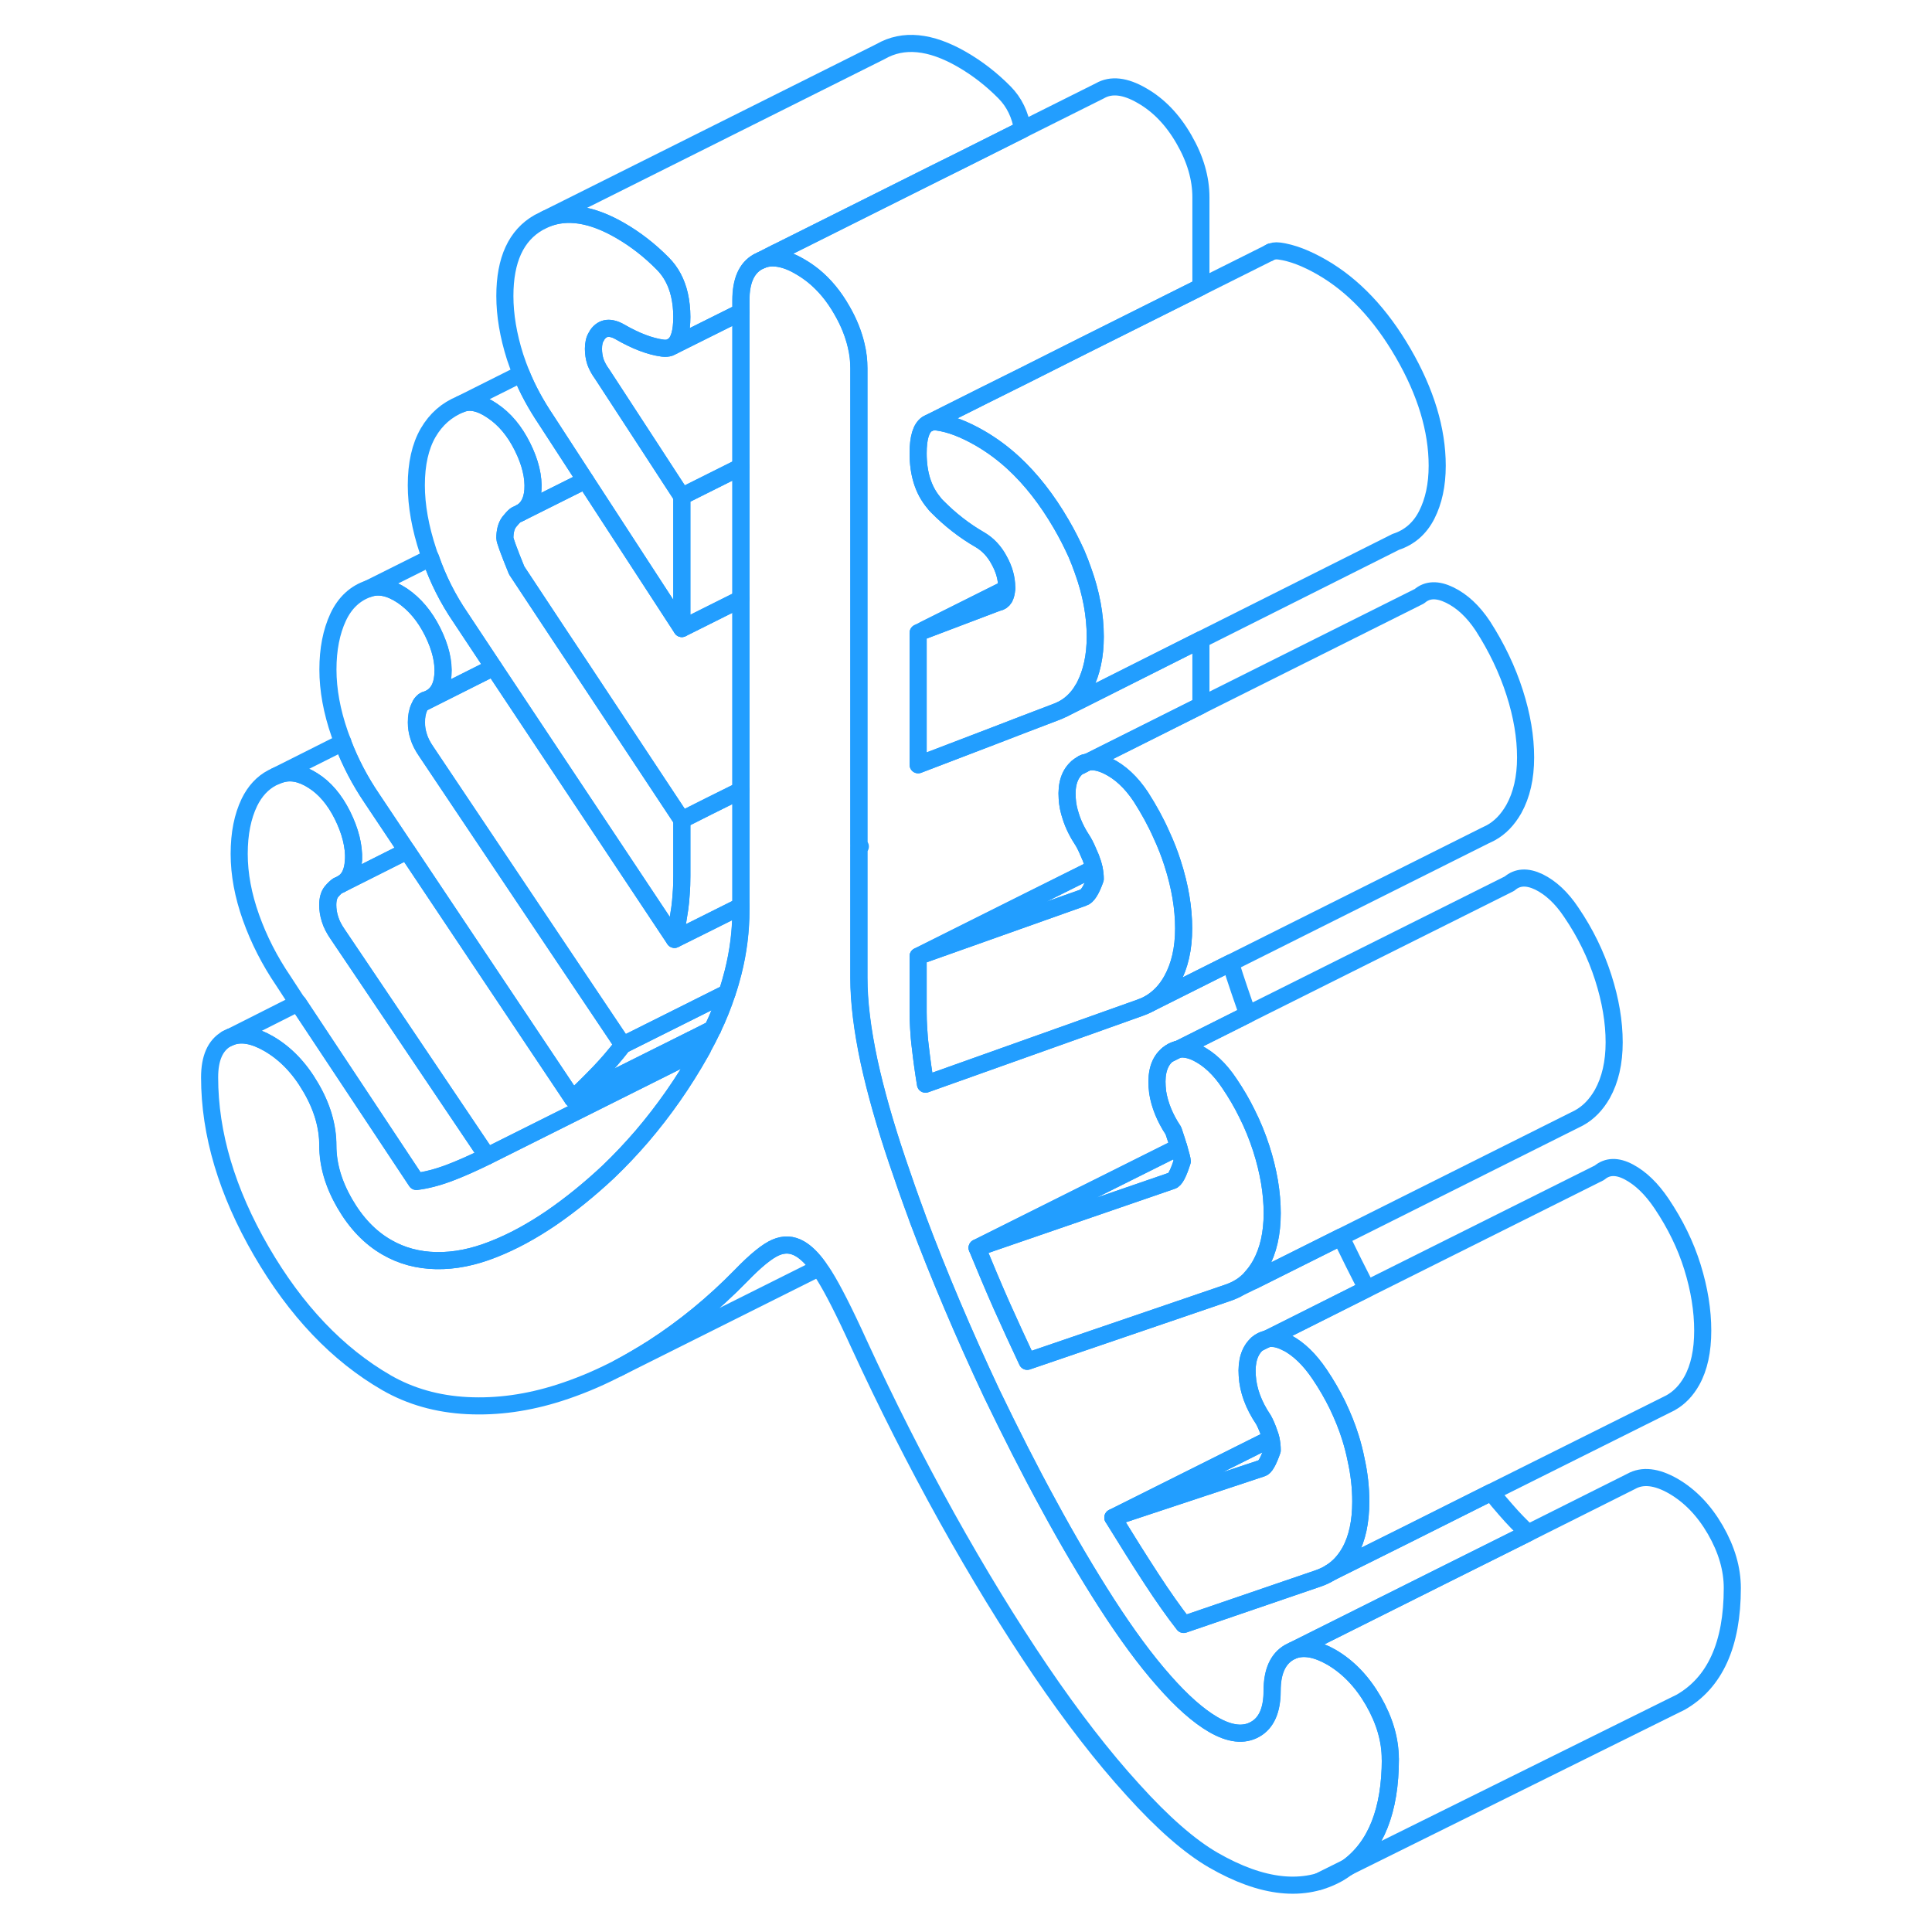 <svg width="48" height="48" viewBox="0 0 94 113" fill="none" xmlns="http://www.w3.org/2000/svg" stroke-width="1px" stroke-linecap="round" stroke-linejoin="round"><path d="M53.749 44.712C53.669 44.752 53.59 44.812 53.52 44.872L53.749 44.762L54.07 44.592C53.96 44.592 53.84 44.642 53.749 44.712ZM58.79 61.682L59.41 61.372C59.179 61.412 58.98 61.522 58.79 61.682ZM64.05 78.582L64.57 78.322C64.38 78.362 64.2 78.452 64.05 78.582Z" stroke="#229EFF" stroke-linejoin="round"/><path d="M26.93 61.122C26.48 61.702 26.02 62.242 25.54 62.742C25.54 62.752 25.52 62.762 25.51 62.772C25.02 63.282 24.51 63.782 24 64.272L17.17 54.052L14.31 49.772L12.26 46.702C11.56 45.672 10.99 44.582 10.56 43.452C10.56 43.442 10.56 43.432 10.56 43.422C10.49 43.262 10.43 43.102 10.37 42.932C9.91 41.612 9.68 40.352 9.68 39.162C9.68 37.972 9.88 36.952 10.28 36.092C10.68 35.242 11.29 34.682 12.09 34.422C12.67 34.222 13.32 34.362 14.04 34.842C14.76 35.332 15.35 36.032 15.81 36.952C16.27 37.882 16.47 38.722 16.41 39.482C16.35 40.242 16.04 40.722 15.46 40.922C15.34 40.942 15.23 41.022 15.14 41.162C15.1 41.222 15.06 41.282 15.03 41.362C14.91 41.622 14.86 41.922 14.86 42.252C14.86 42.522 14.9 42.792 14.99 43.072C15.07 43.352 15.23 43.662 15.46 43.992L20.94 52.172L22.91 55.112L26.94 61.122H26.93Z" stroke="#229EFF" stroke-linejoin="round"/><path d="M18.99 67.622C18.18 68.022 17.44 68.352 16.75 68.612C16.05 68.872 15.42 69.032 14.85 69.102L7.93 58.672H7.92L7.08 57.382C6.27 56.192 5.64 54.952 5.18 53.662C4.72 52.372 4.49 51.132 4.49 49.942C4.49 48.752 4.69 47.752 5.09 46.922C5.41 46.272 5.85 45.792 6.42 45.492L6.61 45.402C6.7 45.362 6.8 45.322 6.9 45.292C7.48 45.102 8.11 45.212 8.8 45.652C9.49 46.082 10.07 46.762 10.53 47.682C10.99 48.612 11.21 49.482 11.18 50.292C11.15 51.002 10.92 51.472 10.47 51.702L10.44 51.722C10.39 51.752 10.33 51.772 10.27 51.792C10.16 51.862 10.03 51.982 9.88 52.162C9.74 52.342 9.67 52.602 9.67 52.932C9.67 53.192 9.71 53.472 9.8 53.752C9.88 54.032 10.04 54.342 10.27 54.672L11.7 56.792L18.99 67.622Z" stroke="#229EFF" stroke-linejoin="round"/><path d="M71.82 102.882C71.82 105.882 70.98 108.002 69.32 109.212C69.15 109.342 68.98 109.452 68.8 109.562C66.78 110.702 64.34 110.452 61.46 108.792C60.08 107.992 58.51 106.622 56.76 104.682C55 102.752 53.2 100.422 51.36 97.712C49.52 94.992 47.69 92.002 45.88 88.752C44.07 85.492 42.35 82.102 40.74 78.602C39.88 76.712 39.2 75.382 38.71 74.602C38.61 74.442 38.51 74.292 38.4 74.152C38.03 73.622 37.65 73.252 37.29 73.042C36.83 72.772 36.36 72.752 35.87 72.962C35.38 73.172 34.7 73.722 33.84 74.612C32.23 76.262 30.51 77.662 28.7 78.832C28.02 79.262 27.34 79.662 26.66 80.022L26.38 80.162C25.33 80.692 24.28 81.122 23.22 81.462C21.38 82.052 19.58 82.302 17.82 82.212C16.07 82.122 14.5 81.672 13.12 80.882C10.24 79.222 7.8 76.652 5.78 73.172C3.77 69.702 2.76 66.312 2.76 63.012C2.76 61.892 3.09 61.142 3.75 60.762L3.96 60.662C4.59 60.402 5.34 60.542 6.21 61.042C7.19 61.612 8.01 62.462 8.67 63.602C9.34 64.742 9.67 65.872 9.67 67.002C9.67 68.132 10 69.252 10.66 70.392C11.32 71.532 12.14 72.392 13.12 72.952C13.98 73.452 14.95 73.712 16.01 73.732C17.08 73.752 18.18 73.532 19.34 73.072C20.49 72.622 21.62 72.002 22.75 71.232C23.87 70.462 24.98 69.562 26.07 68.542C26.76 67.882 27.42 67.182 28.04 66.462C29.33 64.952 30.47 63.322 31.47 61.552C31.51 61.472 31.55 61.402 31.59 61.332V61.312C31.8 60.932 31.99 60.562 32.17 60.182C32.51 59.482 32.79 58.772 33.02 58.072C33.16 57.672 33.27 57.272 33.37 56.882C33.68 55.662 33.83 54.442 33.83 53.222V17.562C33.83 16.432 34.16 15.682 34.82 15.312L35.03 15.212C35.23 15.132 35.44 15.082 35.67 15.082C36.15 15.082 36.69 15.242 37.28 15.592C37.56 15.752 37.82 15.932 38.07 16.132C38.71 16.652 39.27 17.322 39.74 18.152C40.14 18.842 40.41 19.522 40.57 20.202C40.68 20.652 40.73 21.092 40.73 21.542V57.202C40.73 58.602 40.93 60.232 41.33 62.102C41.71 63.842 42.26 65.782 42.98 67.912C43.34 68.982 43.72 70.062 44.12 71.142C44.14 71.182 44.15 71.222 44.16 71.262C45.42 74.622 46.87 78.032 48.5 81.502C49.6 83.782 50.7 85.962 51.83 88.022C52.95 90.092 54.09 92.022 55.24 93.812C56.39 95.592 57.49 97.092 58.56 98.302C59.62 99.512 60.59 100.362 61.45 100.862C62.43 101.432 63.25 101.522 63.91 101.142C64.57 100.772 64.9 100.022 64.9 98.892C64.9 97.762 65.24 97.022 65.9 96.642L66.1 96.542C66.73 96.292 67.48 96.422 68.36 96.922C69.34 97.492 70.16 98.342 70.82 99.482C71.48 100.632 71.81 101.762 71.81 102.882H71.82Z" stroke="#229EFF" stroke-linejoin="round"/><path d="M54.56 37.242C54.56 38.372 54.35 39.322 53.95 40.112C53.92 40.182 53.88 40.242 53.84 40.302C53.56 40.802 53.17 41.182 52.7 41.452C52.52 41.542 52.34 41.622 52.14 41.692L50.33 42.382L48.67 43.022L44.2 44.732V37.012L44.58 36.862L48.64 35.322L48.86 35.242C49.03 35.212 49.16 35.122 49.25 34.972C49.32 34.832 49.37 34.662 49.38 34.422V34.352C49.38 33.822 49.23 33.292 48.94 32.772C48.66 32.242 48.28 31.842 47.82 31.572C46.9 31.042 46.07 30.392 45.32 29.632C45.24 29.552 45.17 29.482 45.11 29.392C44.5 28.662 44.2 27.702 44.2 26.512C44.2 25.612 44.37 25.042 44.72 24.802L44.84 24.742C44.98 24.672 45.14 24.662 45.32 24.682C46.07 24.782 46.9 25.102 47.82 25.632C48.51 26.032 49.16 26.512 49.77 27.072C50.81 28.032 51.74 29.222 52.57 30.652C52.91 31.232 53.2 31.812 53.46 32.382C53.6 32.712 53.73 33.042 53.84 33.362C54.32 34.682 54.56 35.982 54.56 37.242Z" stroke="#229EFF" stroke-linejoin="round"/><path d="M59.73 54.302C59.73 55.492 59.5 56.492 59.04 57.322C58.7 57.942 58.25 58.392 57.72 58.702C57.54 58.802 57.35 58.882 57.15 58.952L44.63 63.412C44.51 62.682 44.41 61.962 44.33 61.252C44.28 60.872 44.25 60.492 44.23 60.132C44.21 59.812 44.2 59.502 44.2 59.202V55.932L50.03 53.862L53.86 52.502C54.1 52.432 54.33 52.072 54.56 51.412C54.56 51.212 54.54 51.002 54.49 50.792C54.45 50.592 54.38 50.382 54.3 50.172C54.12 49.742 53.98 49.432 53.86 49.232C53.53 48.732 53.28 48.242 53.13 47.752C53.01 47.402 52.94 47.052 52.92 46.702C52.86 45.872 53.06 45.262 53.52 44.872L53.75 44.762L54.07 44.592L54.13 44.572C54.47 44.512 54.86 44.592 55.29 44.802C56.01 45.152 56.66 45.752 57.23 46.612C57.69 47.332 58.1 48.072 58.43 48.822C58.69 49.382 58.91 49.942 59.09 50.512C59.52 51.852 59.73 53.112 59.73 54.302Z" stroke="#229EFF" stroke-linejoin="round"/><path d="M58.79 61.682L59.41 61.372C59.18 61.412 58.98 61.522 58.79 61.682ZM53.75 44.712C53.75 44.712 53.76 44.732 53.75 44.752L54.07 44.592C53.96 44.592 53.84 44.642 53.75 44.712Z" stroke="#229EFF" stroke-linejoin="round"/><path d="M33.84 27.302V35.032L31.84 36.032L30.38 36.762V29.032L33.84 27.302Z" stroke="#229EFF" stroke-linejoin="round"/><path d="M33.84 18.252V27.302L30.38 29.032L29.74 28.052L28.53 26.192L25.72 21.882C25.55 21.652 25.42 21.412 25.33 21.172C25.25 20.922 25.21 20.662 25.21 20.402C25.21 20.112 25.26 19.862 25.39 19.672C25.45 19.542 25.53 19.452 25.64 19.362C25.82 19.222 26.03 19.172 26.28 19.222C26.43 19.252 26.59 19.312 26.76 19.412C27.68 19.942 28.51 20.262 29.26 20.362C29.41 20.382 29.55 20.372 29.67 20.332L29.87 20.232L33.84 18.252Z" stroke="#229EFF" stroke-linejoin="round"/><path d="M50.31 7.572L46.7 9.382L45.24 10.102L41.13 12.162L38.31 13.572L35.92 14.762H35.91L35.04 15.212L34.83 15.312C34.17 15.682 33.84 16.432 33.84 17.562V18.252L29.87 20.232C30.21 19.992 30.38 19.422 30.38 18.532C30.38 18.072 30.33 17.642 30.24 17.242C30.07 16.512 29.75 15.902 29.26 15.412C28.51 14.652 27.68 14.002 26.76 13.472C25.11 12.522 23.66 12.292 22.43 12.802L42.01 3.012C43.33 2.252 44.92 2.412 46.76 3.472C47.68 4.002 48.51 4.652 49.26 5.412C49.82 5.982 50.17 6.702 50.31 7.572Z" stroke="#229EFF" stroke-linejoin="round"/><path d="M54.559 51.412C54.329 52.072 54.099 52.432 53.859 52.502L50.029 53.862L44.199 55.932L50.839 52.612L54.489 50.792C54.539 51.002 54.559 51.212 54.559 51.412Z" stroke="#229EFF" stroke-linejoin="round"/><path d="M64.909 70.962C64.909 72.152 64.68 73.152 64.219 73.982C64.07 74.242 63.91 74.472 63.719 74.682C63.48 74.962 63.199 75.182 62.889 75.362L62.84 75.392C62.679 75.472 62.499 75.552 62.319 75.612L50.58 79.622C50.069 78.532 49.559 77.432 49.069 76.332C48.58 75.222 48.109 74.102 47.649 72.982L59.039 69.062C59.219 69.022 59.419 68.652 59.649 67.922C59.649 67.842 59.58 67.562 59.44 67.092C59.359 66.832 59.259 66.512 59.129 66.132C58.629 65.382 58.33 64.632 58.209 63.892C58.2 63.772 58.189 63.672 58.179 63.562C58.119 62.702 58.319 62.072 58.789 61.682L59.409 61.372C59.739 61.322 60.099 61.382 60.509 61.582C61.199 61.922 61.839 62.512 62.409 63.372C62.789 63.932 63.129 64.512 63.419 65.102C63.759 65.772 64.039 66.462 64.269 67.172C64.699 68.512 64.909 69.772 64.909 70.962Z" stroke="#229EFF" stroke-linejoin="round"/><path d="M64.91 84.832C64.68 85.492 64.48 85.832 64.31 85.872L55.59 88.762L64.83 84.142C64.89 84.372 64.91 84.602 64.91 84.832Z" stroke="#229EFF" stroke-linejoin="round"/><path d="M70.09 87.822C70.09 89.012 69.88 89.992 69.45 90.762C69.15 91.292 68.78 91.692 68.31 91.982C68.09 92.122 67.85 92.232 67.59 92.322L59.73 95.012C59.16 94.282 58.53 93.392 57.84 92.332C57.15 91.272 56.4 90.082 55.59 88.762L64.31 85.872C64.48 85.832 64.68 85.492 64.91 84.832C64.91 84.602 64.89 84.372 64.83 84.142C64.81 84.042 64.78 83.942 64.74 83.842C64.63 83.512 64.51 83.242 64.4 83.042C63.82 82.182 63.5 81.322 63.45 80.462C63.39 79.612 63.59 78.982 64.05 78.582L64.57 78.322L64.64 78.292C64.97 78.232 65.35 78.312 65.76 78.532C65.77 78.532 65.77 78.532 65.78 78.532C66.47 78.902 67.1 79.512 67.68 80.372C68.08 80.962 68.43 81.572 68.73 82.182C69.03 82.812 69.29 83.442 69.49 84.092C69.62 84.512 69.73 84.932 69.81 85.342C70 86.192 70.09 87.012 70.09 87.812V87.822Z" stroke="#229EFF" stroke-linejoin="round"/><path d="M91.82 92.882C91.82 96.182 90.809 98.412 88.799 99.562L88.21 99.852L88.169 99.872L69.32 109.212C70.98 108.002 71.82 105.882 71.82 102.882C71.82 101.762 71.49 100.632 70.829 99.482C70.169 98.342 69.349 97.492 68.369 96.922C67.489 96.422 66.739 96.292 66.109 96.542L74.689 92.252L79.879 89.662L85.909 86.642C86.569 86.272 87.389 86.362 88.369 86.922C89.349 87.492 90.169 88.342 90.829 89.482C91.49 90.632 91.82 91.762 91.82 92.882Z" stroke="#229EFF" stroke-linejoin="round"/><path d="M69.32 109.212L67.649 110.042" stroke="#229EFF" stroke-linejoin="round"/><path d="M84.91 60.962C84.91 62.152 84.68 63.152 84.22 63.982C83.86 64.612 83.41 65.082 82.84 65.392L82.62 65.502L68.93 72.352L63.83 74.902C63.78 74.832 63.74 74.752 63.72 74.682C63.91 74.472 64.07 74.242 64.22 73.982C64.68 73.152 64.91 72.152 64.91 70.962C64.91 69.772 64.7 68.512 64.27 67.172C64.04 66.462 63.76 65.772 63.42 65.102C63.13 64.512 62.79 63.932 62.41 63.372C61.84 62.512 61.2 61.922 60.51 61.582C60.1 61.382 59.74 61.322 59.41 61.372L63.48 59.332L78.79 51.682C79.25 51.282 79.82 51.252 80.51 51.582C81.2 51.922 81.84 52.512 82.41 53.372C83.22 54.562 83.84 55.832 84.27 57.172C84.7 58.512 84.91 59.772 84.91 60.962Z" stroke="#229EFF" stroke-linejoin="round"/><path d="M79.73 44.302C79.73 45.492 79.5 46.492 79.04 47.322C78.68 47.952 78.23 48.422 77.67 48.722L77.36 48.872L62.47 56.322L57.72 58.702C58.25 58.392 58.7 57.942 59.04 57.322C59.5 56.492 59.73 55.492 59.73 54.302C59.73 53.112 59.52 51.852 59.09 50.512C58.91 49.942 58.69 49.382 58.43 48.822C58.1 48.072 57.69 47.332 57.23 46.612C56.66 45.752 56.01 45.152 55.29 44.802C54.86 44.592 54.47 44.512 54.13 44.572L60.74 41.262L73.52 34.872C73.98 34.472 74.57 34.452 75.29 34.802C76.01 35.152 76.66 35.752 77.23 36.612C78.04 37.872 78.66 39.172 79.09 40.512C79.52 41.852 79.73 43.112 79.73 44.302Z" stroke="#229EFF" stroke-linejoin="round"/><path d="M90.09 77.822C90.09 79.012 89.88 79.992 89.45 80.762C89.13 81.332 88.72 81.762 88.2 82.052L87.88 82.212L77.72 87.282L72.79 89.752L68.31 91.982C68.78 91.692 69.15 91.292 69.45 90.762C69.88 89.992 70.09 89.012 70.09 87.822C70.09 87.022 70 86.202 69.81 85.352C69.73 84.942 69.62 84.522 69.49 84.102C69.29 83.452 69.03 82.822 68.73 82.192C68.43 81.582 68.08 80.972 67.68 80.382C67.1 79.522 66.47 78.912 65.78 78.542C65.77 78.542 65.77 78.542 65.76 78.542C65.35 78.322 64.97 78.242 64.64 78.302L65.42 77.912L70.44 75.392L84.05 68.592C84.51 68.202 85.09 68.182 85.78 68.552C86.47 68.922 87.1 69.532 87.68 70.392C88.48 71.582 89.09 72.822 89.49 74.112C89.89 75.402 90.09 76.642 90.09 77.832V77.822Z" stroke="#229EFF" stroke-linejoin="round"/><path d="M59.649 67.922C59.419 68.652 59.219 69.022 59.039 69.062L47.649 72.982L59.44 67.092C59.58 67.562 59.649 67.842 59.649 67.922Z" stroke="#229EFF" stroke-linejoin="round"/><path d="M79.88 89.662L74.69 92.252L66.11 96.542L65.91 96.642C65.25 97.022 64.91 97.772 64.91 98.892C64.91 100.012 64.58 100.772 63.92 101.142C63.26 101.522 62.44 101.432 61.46 100.862C60.6 100.362 59.63 99.512 58.57 98.302C57.5 97.092 56.4 95.592 55.25 93.812C54.1 92.022 52.96 90.092 51.84 88.022C50.71 85.962 49.61 83.782 48.51 81.502C46.88 78.032 45.43 74.622 44.17 71.262C44.16 71.222 44.15 71.182 44.13 71.142C43.73 70.062 43.35 68.982 42.99 67.912C42.27 65.782 41.72 63.842 41.34 62.102C40.94 60.232 40.74 58.602 40.74 57.202V49.552L40.82 49.512L40.74 49.392V21.542C40.74 21.092 40.69 20.652 40.58 20.202C40.42 19.522 40.15 18.842 39.75 18.152C39.28 17.322 38.72 16.652 38.08 16.132C37.83 15.932 37.57 15.752 37.29 15.592C36.7 15.242 36.16 15.082 35.68 15.082C35.45 15.082 35.24 15.132 35.04 15.212L35.91 14.772H35.92L38.31 13.572L41.13 12.162L45.24 10.112L46.7 9.382L50.31 7.572L54.83 5.312C55.49 4.932 56.31 5.022 57.29 5.592C58.27 6.152 59.09 7.002 59.75 8.152C60.41 9.292 60.74 10.422 60.74 11.542V16.782L53.84 20.232L50.38 21.972L48.03 23.142L44.84 24.742L44.72 24.802C44.37 25.042 44.2 25.612 44.2 26.512C44.2 27.702 44.5 28.662 45.11 29.392C45.17 29.482 45.24 29.552 45.32 29.632C46.07 30.392 46.9 31.042 47.82 31.572C48.28 31.842 48.66 32.242 48.94 32.772C49.23 33.292 49.38 33.822 49.38 34.352V34.422L48.38 34.922L44.56 36.832L44.2 37.012V44.732L48.67 43.022L50.33 42.382L52.14 41.692C52.34 41.622 52.52 41.542 52.7 41.452L53.84 40.882L60.74 37.412V41.262L54.13 44.572L54.07 44.592C53.96 44.602 53.84 44.642 53.75 44.712C53.67 44.752 53.59 44.812 53.52 44.872C53.06 45.262 52.86 45.872 52.92 46.702C52.94 47.052 53.01 47.402 53.13 47.752C53.28 48.242 53.53 48.732 53.86 49.232C53.98 49.432 54.12 49.742 54.3 50.172C54.38 50.382 54.45 50.592 54.49 50.792L50.84 52.612L44.2 55.932V59.202C44.2 59.502 44.21 59.812 44.23 60.132C44.25 60.492 44.28 60.872 44.33 61.252C44.41 61.962 44.51 62.682 44.63 63.412L57.15 58.952C57.35 58.882 57.54 58.802 57.72 58.702L62.47 56.322C62.63 56.842 62.81 57.372 62.99 57.912C63.15 58.382 63.31 58.852 63.48 59.332L59.41 61.372C59.18 61.412 58.98 61.522 58.79 61.682C58.32 62.072 58.12 62.702 58.18 63.562C58.19 63.672 58.2 63.772 58.21 63.882C58.33 64.632 58.63 65.382 59.13 66.132C59.26 66.512 59.36 66.832 59.44 67.092L47.65 72.982C48.11 74.102 48.58 75.222 49.07 76.332C49.56 77.432 50.07 78.532 50.58 79.622L62.32 75.612C62.5 75.552 62.68 75.472 62.84 75.392L62.89 75.362L63.83 74.902L68.93 72.352C69.43 73.382 69.93 74.392 70.44 75.382L65.42 77.902L64.64 78.292L64.57 78.322C64.38 78.362 64.2 78.452 64.05 78.582C63.59 78.982 63.39 79.612 63.45 80.462C63.5 81.322 63.82 82.182 64.4 83.042C64.51 83.242 64.63 83.512 64.74 83.842C64.78 83.942 64.81 84.042 64.83 84.142L55.59 88.762C56.4 90.082 57.15 91.272 57.84 92.332C58.53 93.392 59.16 94.282 59.73 95.012L67.59 92.322C67.85 92.232 68.09 92.122 68.31 91.982L72.79 89.752L77.72 87.282C78 87.642 78.29 87.982 78.57 88.302C79.02 88.822 79.46 89.272 79.88 89.662Z" stroke="#229EFF" stroke-linejoin="round"/><path d="M64.83 14.732L64.74 14.782" stroke="#229EFF" stroke-linejoin="round"/><path d="M33.839 35.032V46.222L31.949 47.162L30.379 47.952L24.529 39.112L23.199 37.112L20.719 33.362C20.259 32.232 20.029 31.602 20.029 31.472C20.029 31.082 20.109 30.762 20.279 30.532C20.419 30.362 20.529 30.232 20.629 30.152L20.659 30.132L20.819 30.052L20.919 30.002L24.739 28.092L30.379 36.762L31.839 36.032L33.839 35.032Z" stroke="#229EFF" stroke-linejoin="round"/><path d="M21.669 28.662C21.719 27.902 21.519 27.052 21.059 26.132C20.599 25.202 20.009 24.502 19.289 24.022C18.569 23.532 17.95 23.412 17.439 23.642L20.989 21.862C21.359 22.782 21.849 23.672 22.439 24.552L24.739 28.092L20.919 30.002C21.369 29.772 21.619 29.322 21.669 28.662Z" stroke="#229EFF" stroke-linejoin="round"/><path d="M16.4 39.482C16.46 38.722 16.26 37.882 15.8 36.952C15.34 36.032 14.75 35.332 14.03 34.842C13.31 34.362 12.66 34.222 12.08 34.422L15.68 32.622C16.11 33.872 16.7 35.042 17.44 36.122L19.37 39.032L15.13 41.162C15.22 41.022 15.33 40.942 15.45 40.922C16.03 40.722 16.34 40.242 16.4 39.482Z" stroke="#229EFF" stroke-linejoin="round"/><path d="M30.38 47.952V51.222C30.38 51.592 30.37 51.952 30.34 52.302C30.32 52.582 30.299 52.862 30.259 53.132C30.169 53.742 30.07 54.342 29.95 54.942L19.369 39.032L17.44 36.122C16.7 35.042 16.11 33.872 15.68 32.622C15.62 32.502 15.58 32.372 15.54 32.252C15.08 30.862 14.85 29.572 14.85 28.382C14.85 27.132 15.08 26.112 15.54 25.312C16 24.522 16.63 23.972 17.44 23.642C17.95 23.412 18.57 23.532 19.29 24.022C20.01 24.502 20.6 25.202 21.06 26.132C21.52 27.052 21.72 27.902 21.67 28.662C21.62 29.322 21.37 29.772 20.92 30.002L20.82 30.052C20.82 30.052 20.76 30.082 20.72 30.092C20.7 30.102 20.68 30.112 20.66 30.132L20.63 30.152C20.529 30.232 20.419 30.362 20.279 30.532C20.11 30.762 20.029 31.082 20.029 31.472C20.029 31.602 20.26 32.232 20.72 33.362L23.2 37.112L24.529 39.112L30.38 47.952Z" stroke="#229EFF" stroke-linejoin="round"/><path d="M29.739 28.052L30.379 29.032V36.762L24.739 28.092L22.439 24.552C21.849 23.672 21.359 22.782 20.989 21.862C20.859 21.542 20.739 21.212 20.629 20.882C20.229 19.622 20.029 18.432 20.029 17.312C20.029 15.192 20.689 13.762 22.009 13.012L22.429 12.802C23.659 12.292 25.109 12.522 26.759 13.472C27.679 14.002 28.509 14.652 29.259 15.412C29.749 15.902 30.069 16.512 30.239 17.242C30.329 17.642 30.379 18.072 30.379 18.532C30.379 19.422 30.209 19.992 29.869 20.232L29.669 20.332C29.549 20.372 29.409 20.382 29.259 20.362C28.509 20.262 27.679 19.942 26.759 19.412C26.589 19.312 26.429 19.252 26.279 19.222C26.029 19.172 25.819 19.222 25.639 19.362C25.529 19.452 25.449 19.542 25.389 19.662C25.259 19.862 25.209 20.112 25.209 20.402C25.209 20.662 25.249 20.922 25.329 21.172C25.419 21.412 25.549 21.652 25.719 21.882L28.529 26.192L29.739 28.052Z" stroke="#229EFF" stroke-linejoin="round"/><path d="M33.84 46.222V53.002L31.56 54.142L29.95 54.942C30.07 54.342 30.17 53.742 30.26 53.132C30.3 52.862 30.32 52.582 30.34 52.302C30.37 51.952 30.38 51.592 30.38 51.222V47.952L31.95 47.162L33.84 46.222Z" stroke="#229EFF" stroke-linejoin="round"/><path d="M33.84 53.002V53.222C33.84 54.442 33.69 55.662 33.38 56.882C33.279 57.272 33.169 57.672 33.029 58.072L30.21 59.482L26.93 61.122L22.899 55.112L20.93 52.172L15.45 43.992C15.22 43.662 15.06 43.352 14.98 43.072C14.89 42.792 14.85 42.522 14.85 42.252C14.85 41.922 14.899 41.622 15.02 41.362C15.05 41.282 15.089 41.222 15.13 41.162L19.369 39.032L29.95 54.942L31.56 54.142L33.84 53.002Z" stroke="#229EFF" stroke-linejoin="round"/><path d="M33.03 58.072C32.8 58.772 32.52 59.482 32.18 60.182L30.93 60.812L25.88 63.332L24 64.272C24.51 63.782 25.02 63.282 25.51 62.772C25.52 62.762 25.53 62.752 25.54 62.742C26.02 62.242 26.48 61.702 26.93 61.122L30.21 59.482L33.03 58.072Z" stroke="#229EFF" stroke-linejoin="round"/><path d="M38.4 74.152L26.66 80.022C27.34 79.662 28.02 79.262 28.7 78.832C30.51 77.662 32.23 76.262 33.84 74.612C34.7 73.722 35.38 73.172 35.87 72.962C36.36 72.752 36.83 72.772 37.29 73.042C37.65 73.252 38.03 73.622 38.4 74.152Z" stroke="#229EFF" stroke-linejoin="round"/><path d="M74.56 27.242C74.56 28.372 74.35 29.322 73.95 30.112C73.55 30.902 72.94 31.432 72.14 31.692L60.74 37.412L53.84 40.882L52.7 41.452C53.17 41.182 53.56 40.802 53.84 40.302C53.88 40.242 53.92 40.182 53.95 40.112C54.35 39.322 54.56 38.372 54.56 37.242C54.56 35.982 54.32 34.682 53.84 33.362C53.73 33.042 53.6 32.712 53.46 32.382C53.2 31.812 52.91 31.232 52.57 30.652C51.74 29.222 50.81 28.032 49.77 27.072C49.16 26.512 48.51 26.032 47.82 25.632C46.9 25.102 46.07 24.782 45.32 24.682C45.14 24.662 44.98 24.672 44.84 24.742L48.03 23.142L50.38 21.972L53.84 20.232L60.74 16.782L64.74 14.782C64.9 14.682 65.09 14.652 65.32 14.682C66.07 14.782 66.9 15.102 67.82 15.632C69.66 16.692 71.25 18.372 72.57 20.652C73.89 22.932 74.56 25.132 74.56 27.242Z" stroke="#229EFF" stroke-linejoin="round"/><path d="M49.38 34.422C49.37 34.662 49.319 34.832 49.249 34.972C49.16 35.122 49.029 35.212 48.859 35.242L48.639 35.322L44.58 36.862L44.56 36.832L48.38 34.922L49.38 34.422Z" stroke="#229EFF" stroke-linejoin="round"/><path d="M11.179 50.292C11.209 49.482 10.989 48.612 10.529 47.682C10.069 46.762 9.489 46.082 8.799 45.652C8.109 45.212 7.479 45.102 6.899 45.292C6.799 45.322 6.699 45.362 6.609 45.402L10.549 43.422C10.549 43.422 10.549 43.442 10.549 43.452C10.979 44.582 11.549 45.672 12.249 46.702L14.299 49.772L10.46 51.702C10.909 51.472 11.139 51.002 11.169 50.292H11.179Z" stroke="#229EFF" stroke-linejoin="round"/><path d="M31.37 61.432L18.99 67.622L11.7 56.792L10.27 54.672C10.04 54.342 9.88 54.032 9.8 53.752C9.71 53.472 9.67 53.192 9.67 52.932C9.67 52.602 9.74 52.342 9.88 52.162C10.03 51.982 10.16 51.862 10.27 51.792C10.33 51.772 10.39 51.752 10.44 51.722L10.47 51.702L14.31 49.772L17.17 54.052L24 64.272L25.88 63.332L30.93 60.812C31.06 61.032 31.21 61.242 31.37 61.432Z" stroke="#229EFF" stroke-linejoin="round"/><path d="M32.18 60.182C32 60.562 31.81 60.932 31.6 61.312V61.332C31.56 61.402 31.52 61.472 31.48 61.542C30.48 63.322 29.34 64.952 28.05 66.462C27.43 67.182 26.77 67.882 26.08 68.542C24.99 69.562 23.88 70.462 22.76 71.232C21.63 72.002 20.5 72.622 19.35 73.072C18.19 73.532 17.09 73.752 16.02 73.732C14.96 73.712 13.99 73.452 13.13 72.952C12.15 72.392 11.33 71.532 10.67 70.392C10.01 69.252 9.68 68.122 9.68 67.002C9.68 65.882 9.35 64.742 8.68 63.602C8.02 62.462 7.2 61.612 6.22 61.042C5.35 60.542 4.6 60.402 3.97 60.662L7.93 58.662H7.94L14.86 69.102C15.43 69.032 16.06 68.872 16.76 68.612C17.45 68.352 18.19 68.022 19 67.622L31.38 61.432C31.22 61.242 31.07 61.032 30.94 60.812L32.19 60.182H32.18Z" stroke="#229EFF" stroke-linejoin="round"/><path d="M3.96 60.662L3.75 60.762" stroke="#229EFF" stroke-linejoin="round"/></svg>